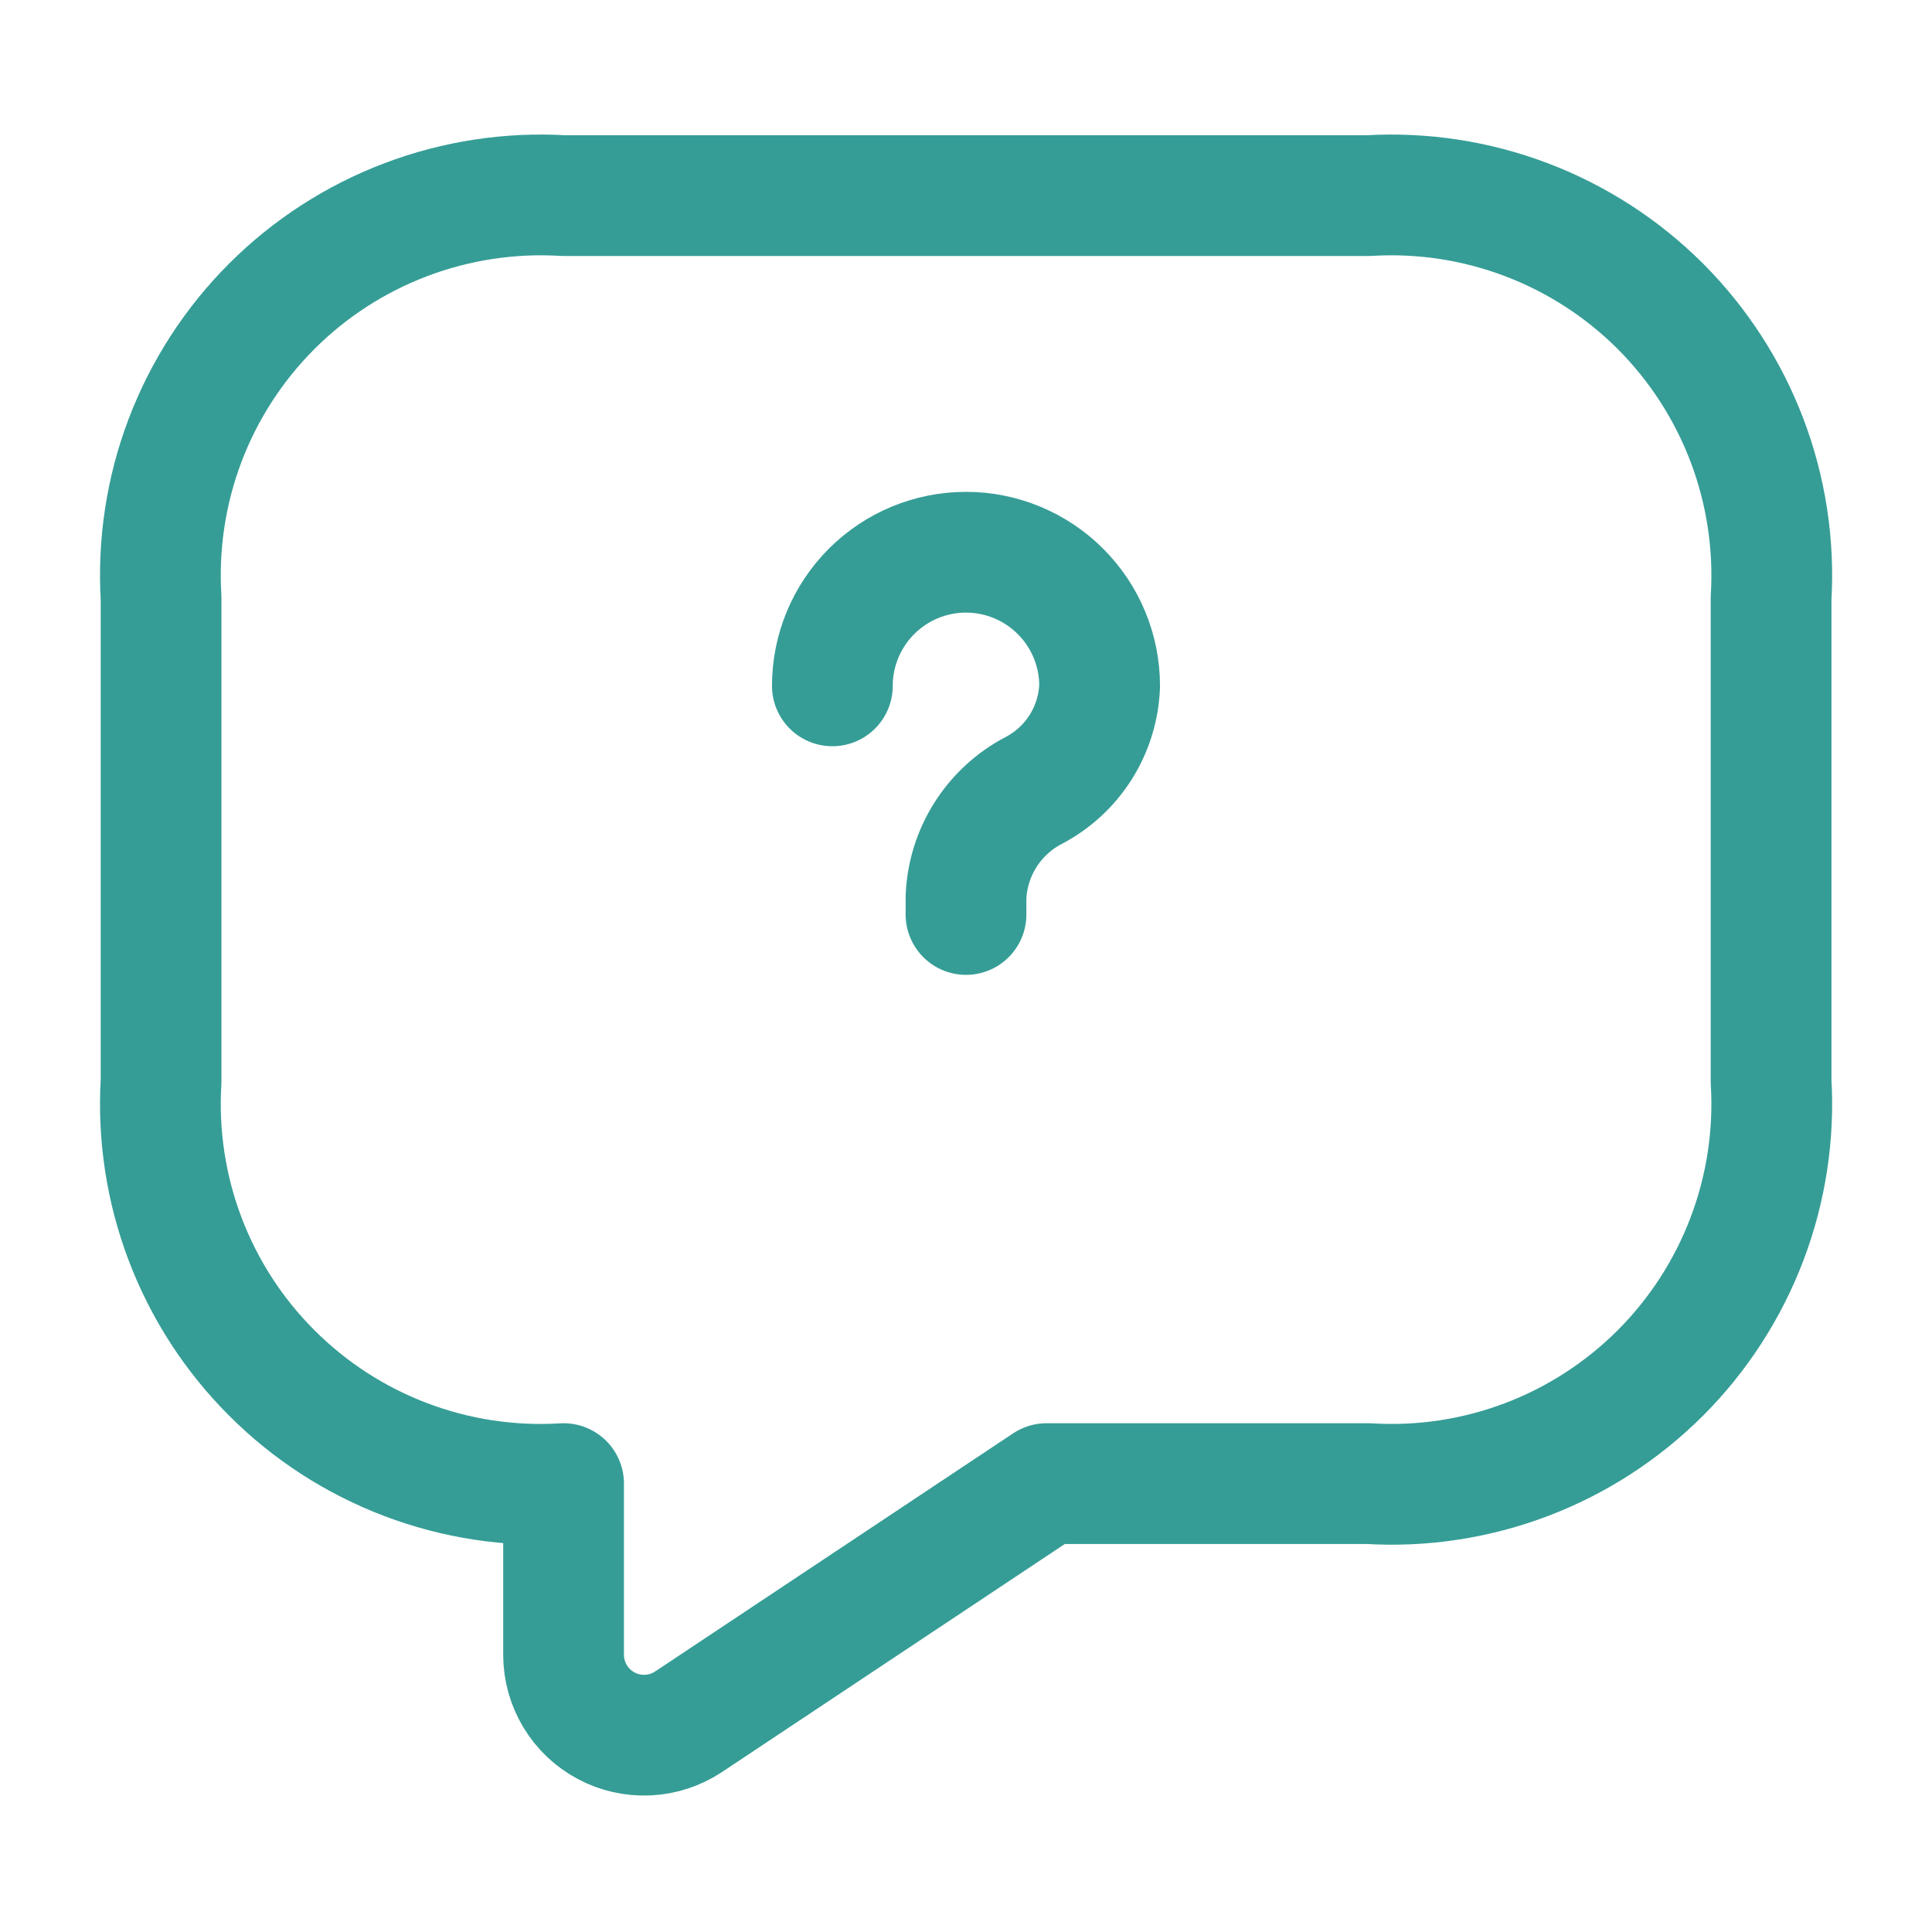 <svg width="24" height="24" viewBox="0 0 24 24" fill="none" xmlns="http://www.w3.org/2000/svg">
<path d="M17.001 18.43H13.001L8.551 21.39C8.4 21.489 8.226 21.546 8.046 21.554C7.866 21.562 7.687 21.522 7.529 21.437C7.37 21.352 7.237 21.226 7.144 21.071C7.051 20.917 7.002 20.741 7.001 20.561V18.43C6.334 18.471 5.666 18.369 5.041 18.132C4.416 17.895 3.848 17.528 3.376 17.055C2.903 16.583 2.536 16.015 2.299 15.39C2.062 14.766 1.961 14.098 2.001 13.431V7.43C1.961 6.763 2.062 6.095 2.299 5.47C2.536 4.846 2.903 4.278 3.376 3.805C3.848 3.333 4.416 2.966 5.041 2.729C5.666 2.492 6.334 2.39 7.001 2.43H17.001C17.668 2.39 18.336 2.492 18.961 2.729C19.586 2.966 20.153 3.333 20.626 3.805C21.098 4.278 21.465 4.846 21.702 5.47C21.939 6.095 22.041 6.763 22.001 7.43V13.431C22.041 14.098 21.939 14.766 21.702 15.39C21.465 16.015 21.098 16.583 20.626 17.055C20.153 17.528 19.586 17.895 18.961 18.132C18.336 18.369 17.668 18.471 17.001 18.43V18.43Z" stroke="#359D96" stroke-width="1.5" stroke-linecap="round" stroke-linejoin="round"/>
<path d="M12 11.36V11.15C12.01 10.874 12.093 10.606 12.241 10.372C12.388 10.139 12.595 9.948 12.84 9.82C13.079 9.695 13.281 9.509 13.425 9.281C13.569 9.052 13.65 8.79 13.66 8.52C13.66 8.08 13.485 7.658 13.174 7.347C12.862 7.035 12.44 6.86 12 6.86C11.56 6.86 11.137 7.035 10.826 7.347C10.515 7.658 10.34 8.08 10.34 8.52" stroke="#359D96" stroke-width="1.5" stroke-linecap="round" stroke-linejoin="round"/>
</svg>
